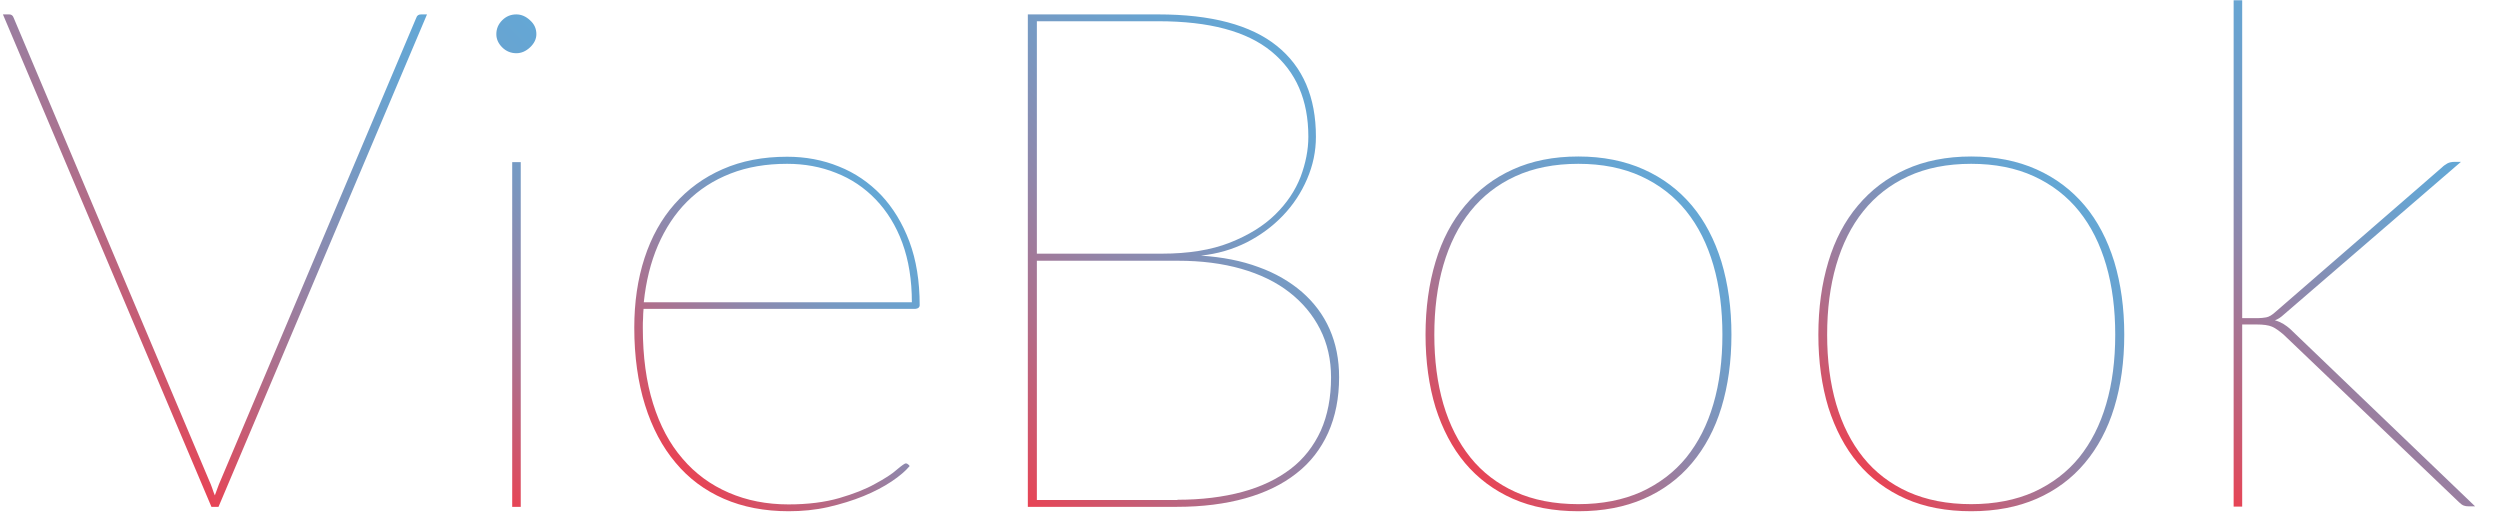 <?xml version="1.0" encoding="utf-8"?>
<!-- Generator: Adobe Illustrator 19.2.0, SVG Export Plug-In . SVG Version: 6.00 Build 0)  -->
<svg version="1.1" id="Слой_1" xmlns="http://www.w3.org/2000/svg" xmlns:xlink="http://www.w3.org/1999/xlink" x="0px" y="0px"
	 viewBox="0 0 1024 210" style="enable-background:new 0 0 1024 210;" xml:space="preserve">
<style type="text/css">
	.st0{fill:url(#SVGID_1_);}
	.st1{fill:url(#SVGID_2_);}
	.st2{fill:url(#SVGID_3_);}
	.st3{fill:url(#SVGID_4_);}
	.st4{fill:url(#SVGID_5_);}
	.st5{fill:url(#SVGID_6_);}
	.st6{fill:url(#SVGID_7_);}
</style>
<g>
	<linearGradient id="SVGID_1_" gradientUnits="userSpaceOnUse" x1="15.51" y1="136.566" x2="160.511" y2="-8.435">
		<stop  offset="0" style="stop-color:#E84354"/>
		<stop  offset="6.479859e-002" style="stop-color:#D94E62"/>
		<stop  offset="0.272" style="stop-color:#AF6E8B"/>
		<stop  offset="0.474" style="stop-color:#8F87AB"/>
		<stop  offset="0.667" style="stop-color:#7799C2"/>
		<stop  offset="0.847" style="stop-color:#69A3D0"/>
		<stop  offset="1" style="stop-color:#64A7D5"/>
	</linearGradient>
	<path class="st0" d="M174.9,5.9L89.5,207.6h-2.9L1.2,5.9h2.6c0.9,0,1.5,0.5,1.8,1.4l80.1,189.6c0.5,1.1,0.9,2.1,1.2,3
		c0.3,1,0.7,2,1.1,3c0.4-1.1,0.8-2.1,1.1-3c0.3-1,0.8-2,1.2-3L170.5,7.3c0.3-1,1-1.4,2-1.4H174.9z"/>
	<linearGradient id="SVGID_2_" gradientUnits="userSpaceOnUse" x1="159.831" y1="157.646" x2="263.188" y2="54.288">
		<stop  offset="0" style="stop-color:#E84354"/>
		<stop  offset="6.479859e-002" style="stop-color:#D94E62"/>
		<stop  offset="0.272" style="stop-color:#AF6E8B"/>
		<stop  offset="0.474" style="stop-color:#8F87AB"/>
		<stop  offset="0.667" style="stop-color:#7799C2"/>
		<stop  offset="0.847" style="stop-color:#69A3D0"/>
		<stop  offset="1" style="stop-color:#64A7D5"/>
	</linearGradient>
	<path class="st1" d="M219.7,14c0,2-0.9,3.8-2.6,5.4c-1.7,1.6-3.6,2.4-5.6,2.4c-2.2,0-4.2-0.8-5.8-2.4c-1.6-1.6-2.4-3.4-2.4-5.4
		c0-2.2,0.8-4.1,2.4-5.7c1.6-1.6,3.5-2.4,5.8-2.4c2,0,3.9,0.8,5.6,2.4C218.9,9.9,219.7,11.8,219.7,14z M213.3,66.4v141.2h-3.5V66.4
		H213.3z"/>
	<linearGradient id="SVGID_3_" gradientUnits="userSpaceOnUse" x1="274.302" y1="187.375" x2="371.384" y2="90.293">
		<stop  offset="0" style="stop-color:#E84354"/>
		<stop  offset="6.479859e-002" style="stop-color:#D94E62"/>
		<stop  offset="0.272" style="stop-color:#AF6E8B"/>
		<stop  offset="0.474" style="stop-color:#8F87AB"/>
		<stop  offset="0.667" style="stop-color:#7799C2"/>
		<stop  offset="0.847" style="stop-color:#69A3D0"/>
		<stop  offset="1" style="stop-color:#64A7D5"/>
	</linearGradient>
	<path class="st2" d="M372.6,190.9c-1.7,2-4.1,4.1-7.4,6.3c-3.3,2.2-7.1,4.2-11.5,6c-4.4,1.8-9.3,3.3-14.5,4.5
		c-5.3,1.2-10.7,1.7-16.2,1.7c-9.8,0-18.7-1.7-26.5-5.1c-7.8-3.4-14.4-8.3-19.8-14.8c-5.4-6.4-9.6-14.3-12.5-23.6
		c-2.9-9.3-4.4-19.9-4.4-31.7c0-10.4,1.4-19.9,4.2-28.5c2.8-8.6,6.9-16,12.3-22.1c5.4-6.1,11.9-10.9,19.7-14.3
		c7.7-3.4,16.5-5.1,26.4-5.1c7.5,0,14.6,1.3,21.2,4c6.6,2.6,12.4,6.6,17.3,11.7c4.9,5.2,8.8,11.6,11.6,19.1c2.8,7.5,4.2,16.2,4.2,26
		c0,0.5-0.2,0.8-0.5,1.1c-0.3,0.2-0.8,0.4-1.2,0.4H263.6c-0.1,1.3-0.2,2.6-0.2,3.9c-0.1,1.2-0.1,2.5-0.1,3.9c0,11.7,1.4,22.1,4.2,31
		c2.8,9,6.8,16.5,12.1,22.6c5.2,6.1,11.5,10.7,18.9,13.9c7.4,3.2,15.5,4.8,24.5,4.8c8,0,14.9-0.9,20.8-2.6
		c5.8-1.7,10.7-3.6,14.6-5.8c3.9-2.1,6.9-4,8.9-5.8c2-1.7,3.3-2.6,3.7-2.6c0.4,0,0.8,0.2,1.2,0.6L372.6,190.9z M373.5,123.8
		c0-9.1-1.3-17.2-3.9-24.3c-2.6-7.1-6.3-13-10.9-17.8c-4.6-4.8-10.1-8.5-16.3-10.9c-6.2-2.5-12.9-3.7-20-3.7c-8.6,0-16.3,1.3-23.2,4
		c-6.9,2.7-12.8,6.5-17.8,11.5c-5,5-8.9,11-11.9,17.9c-3,7-4.9,14.7-5.8,23.3H373.5z"/>
	<linearGradient id="SVGID_4_" gradientUnits="userSpaceOnUse" x1="394.974" y1="181.396" x2="540.466" y2="35.904">
		<stop  offset="0" style="stop-color:#E84354"/>
		<stop  offset="6.479859e-002" style="stop-color:#D94E62"/>
		<stop  offset="0.272" style="stop-color:#AF6E8B"/>
		<stop  offset="0.474" style="stop-color:#8F87AB"/>
		<stop  offset="0.667" style="stop-color:#7799C2"/>
		<stop  offset="0.847" style="stop-color:#69A3D0"/>
		<stop  offset="1" style="stop-color:#64A7D5"/>
	</linearGradient>
	<path class="st3" d="M474.4,5.9c21.7,0,37.9,4.3,48.6,12.9c10.7,8.6,16,21,16,37.2c0,6-1.2,11.7-3.6,17.3c-2.4,5.6-5.7,10.6-9.9,15
		c-4.2,4.4-9.2,8.1-14.9,11c-5.8,2.9-12,4.7-18.7,5.4c8.8,0.6,16.6,2.1,23.6,4.7c7,2.5,12.9,6,17.8,10.2c4.9,4.3,8.7,9.3,11.3,15.2
		c2.6,5.9,3.9,12.4,3.9,19.7c0,8.5-1.5,16.1-4.5,22.8c-3,6.6-7.3,12.2-13,16.6c-5.7,4.5-12.7,7.9-20.9,10.2
		c-8.2,2.3-17.6,3.5-28,3.5h-61.1V5.9H474.4z M424.7,8.8v95.1h51.2c10.9,0,20.2-1.5,27.8-4.5c7.6-3,13.8-6.8,18.6-11.5
		c4.8-4.7,8.2-9.8,10.4-15.4c2.1-5.6,3.2-11.1,3.2-16.5c0-15-5-26.6-15.1-34.9c-10.1-8.3-25.5-12.4-46.3-12.4H424.7z M482.3,204.7
		c9.8,0,18.7-1.1,26.5-3.2c7.8-2.1,14.4-5.3,19.8-9.4s9.5-9.4,12.4-15.7c2.8-6.3,4.2-13.6,4.2-21.8c0-7.3-1.5-13.9-4.5-19.8
		c-3-5.9-7.2-10.9-12.6-15.1s-12-7.4-19.7-9.6c-7.7-2.2-16.4-3.3-25.8-3.3h-57.9v98H482.3z"/>
	<linearGradient id="SVGID_5_" gradientUnits="userSpaceOnUse" x1="596.744" y1="186.584" x2="696.187" y2="87.141">
		<stop  offset="0" style="stop-color:#E84354"/>
		<stop  offset="6.479859e-002" style="stop-color:#D94E62"/>
		<stop  offset="0.272" style="stop-color:#AF6E8B"/>
		<stop  offset="0.474" style="stop-color:#8F87AB"/>
		<stop  offset="0.667" style="stop-color:#7799C2"/>
		<stop  offset="0.847" style="stop-color:#69A3D0"/>
		<stop  offset="1" style="stop-color:#64A7D5"/>
	</linearGradient>
	<path class="st4" d="M646.5,64.1c10,0,19,1.8,26.8,5.3c7.8,3.5,14.3,8.4,19.7,14.8c5.3,6.3,9.3,14,12.1,23c2.7,9,4.1,18.9,4.1,29.9
		s-1.4,20.9-4.1,29.8c-2.7,8.9-6.8,16.5-12.1,22.8c-5.3,6.3-11.9,11.2-19.7,14.6c-7.8,3.4-16.7,5.1-26.8,5.1
		c-10.1,0-19.1-1.7-26.8-5.1c-7.7-3.4-14.3-8.3-19.6-14.6c-5.3-6.3-9.3-14-12.1-22.8c-2.7-8.9-4.1-18.8-4.1-29.8s1.4-20.9,4.1-29.9
		c2.7-9,6.7-16.6,12.1-23c5.3-6.3,11.8-11.3,19.6-14.8C627.4,65.9,636.3,64.1,646.5,64.1z M646.5,206.5c9.7,0,18.3-1.7,25.7-5
		c7.4-3.4,13.6-8.1,18.5-14.1c4.9-6.1,8.6-13.3,11.1-21.9c2.5-8.5,3.7-18,3.7-28.4c0-10.4-1.2-19.9-3.7-28.5
		c-2.5-8.6-6.2-16-11.1-22.1c-4.9-6.1-11.1-10.9-18.5-14.3c-7.4-3.4-16-5.1-25.7-5.1c-9.8,0-18.4,1.7-25.8,5.1
		c-7.4,3.4-13.5,8.2-18.4,14.3c-4.9,6.1-8.6,13.5-11.1,22.1c-2.5,8.6-3.7,18.1-3.7,28.5c0,10.4,1.2,19.8,3.7,28.4
		c2.5,8.5,6.2,15.8,11.1,21.9c4.9,6.1,11.1,10.8,18.4,14.1C628,204.8,636.6,206.5,646.5,206.5z"/>
	<linearGradient id="SVGID_6_" gradientUnits="userSpaceOnUse" x1="757.702" y1="186.584" x2="857.145" y2="87.141">
		<stop  offset="0" style="stop-color:#E84354"/>
		<stop  offset="6.479859e-002" style="stop-color:#D94E62"/>
		<stop  offset="0.272" style="stop-color:#AF6E8B"/>
		<stop  offset="0.474" style="stop-color:#8F87AB"/>
		<stop  offset="0.667" style="stop-color:#7799C2"/>
		<stop  offset="0.847" style="stop-color:#69A3D0"/>
		<stop  offset="1" style="stop-color:#64A7D5"/>
	</linearGradient>
	<path class="st5" d="M807.4,64.1c10,0,19,1.8,26.8,5.3c7.8,3.5,14.3,8.4,19.7,14.8c5.3,6.3,9.3,14,12.1,23c2.7,9,4.1,18.9,4.1,29.9
		s-1.4,20.9-4.1,29.8c-2.7,8.9-6.8,16.5-12.1,22.8c-5.3,6.3-11.9,11.2-19.7,14.6c-7.8,3.4-16.7,5.1-26.8,5.1
		c-10.1,0-19.1-1.7-26.8-5.1c-7.7-3.4-14.3-8.3-19.6-14.6c-5.3-6.3-9.3-14-12.1-22.8c-2.7-8.9-4.1-18.8-4.1-29.8s1.4-20.9,4.1-29.9
		c2.7-9,6.7-16.6,12.1-23c5.3-6.3,11.8-11.3,19.6-14.8C788.3,65.9,797.3,64.1,807.4,64.1z M807.4,206.5c9.7,0,18.3-1.7,25.7-5
		c7.4-3.4,13.6-8.1,18.5-14.1c4.9-6.1,8.6-13.3,11.1-21.9c2.5-8.5,3.7-18,3.7-28.4c0-10.4-1.2-19.9-3.7-28.5
		c-2.5-8.6-6.2-16-11.1-22.1c-4.9-6.1-11.1-10.9-18.5-14.3c-7.4-3.4-16-5.1-25.7-5.1c-9.8,0-18.4,1.7-25.8,5.1
		c-7.4,3.4-13.5,8.2-18.4,14.3c-4.9,6.1-8.6,13.5-11.1,22.1c-2.5,8.6-3.7,18.1-3.7,28.5c0,10.4,1.2,19.8,3.7,28.4
		c2.5,8.5,6.2,15.8,11.1,21.9c4.9,6.1,11.1,10.8,18.4,14.1C789,204.8,797.6,206.5,807.4,206.5z"/>
	<linearGradient id="SVGID_7_" gradientUnits="userSpaceOnUse" x1="887.79" y1="180.519" x2="1005.021" y2="63.288">
		<stop  offset="0" style="stop-color:#E84354"/>
		<stop  offset="6.479859e-002" style="stop-color:#D94E62"/>
		<stop  offset="0.272" style="stop-color:#AF6E8B"/>
		<stop  offset="0.474" style="stop-color:#8F87AB"/>
		<stop  offset="0.667" style="stop-color:#7799C2"/>
		<stop  offset="0.847" style="stop-color:#69A3D0"/>
		<stop  offset="1" style="stop-color:#64A7D5"/>
	</linearGradient>
	<path class="st6" d="M918.4,0.1v130.2h6.7c0.9,0,1.9-0.1,3.1-0.3c1.2-0.2,2.5-1,3.9-2.3l68.1-59.1c0.8-0.8,1.6-1.3,2.3-1.7
		c0.8-0.4,1.8-0.6,2.9-0.6h2.6l-72.5,62.5c-1.3,1.2-2.5,2-3.7,2.4c1.4,0.4,2.5,0.9,3.5,1.5c1,0.6,1.9,1.3,2.8,2.1l75.7,72.6h-2.6
		c-0.8,0-1.5-0.1-2-0.3c-0.6-0.2-1.3-0.7-2-1.4L935.3,137c-1.8-1.5-3.3-2.6-4.7-3.2c-1.4-0.6-3.5-0.9-6.4-0.9h-5.8v74.6h-3.5V0.1
		H918.4z"/>
</g>
</svg>
